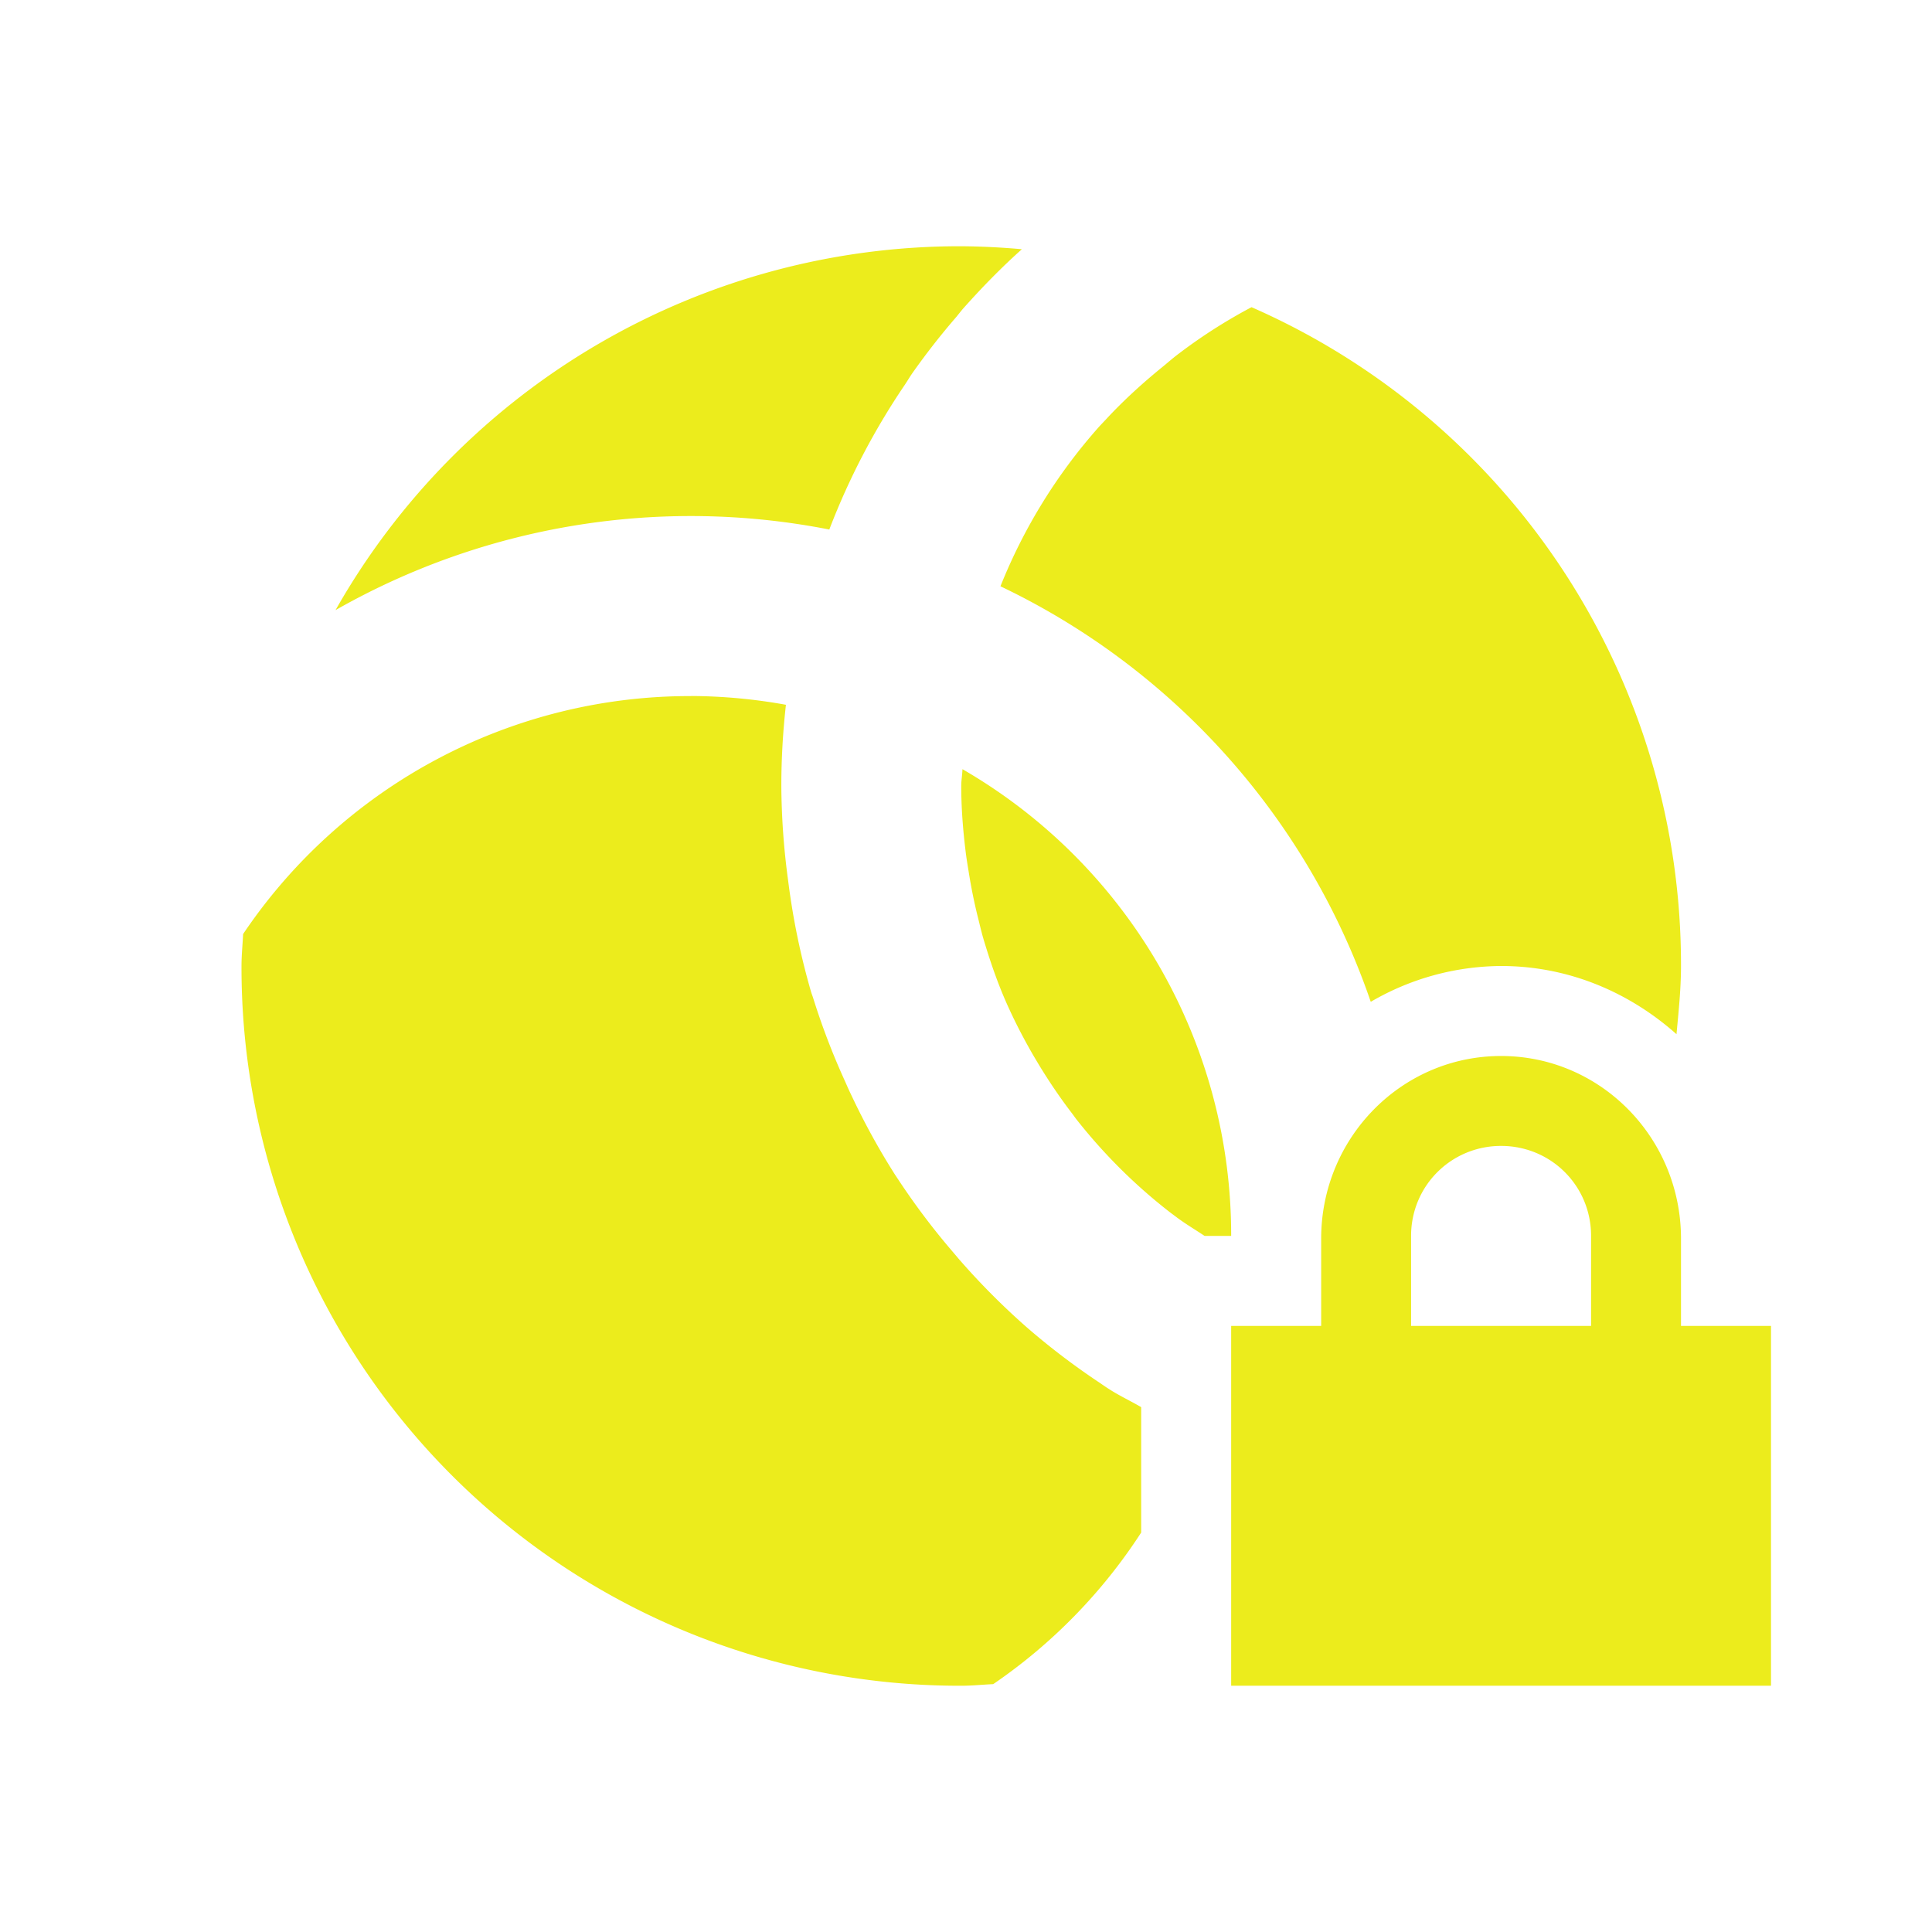 <?xml version="1.0" encoding="UTF-8" standalone="no"?>
<svg
   xmlns:dc="http://purl.org/dc/elements/1.1/"
   xmlns:cc="http://creativecommons.org/ns#"
   xmlns:rdf="http://www.w3.org/1999/02/22-rdf-syntax-ns#"
   xmlns:svg="http://www.w3.org/2000/svg"
   xmlns="http://www.w3.org/2000/svg"
   xmlns:sodipodi="http://sodipodi.sourceforge.net/DTD/sodipodi-0.dtd"
   xmlns:inkscape="http://www.inkscape.org/namespaces/inkscape"
   width="24"
   height="24"
   version="1.1"
   id="svg7"
   sodipodi:docname="cisco-tray-connected.svg"
   inkscape:version="0.92.5 (2060ec1f9f, 2020-04-08)">
  <sodipodi:namedview
     pagecolor="#ffffff"
     bordercolor="#666666"
     borderopacity="1"
     objecttolerance="10"
     gridtolerance="10"
     guidetolerance="10"
     inkscape:pageopacity="0"
     inkscape:pageshadow="2"
     inkscape:window-width="1085"
     inkscape:window-height="480"
     id="namedview6"
     showgrid="false"
     inkscape:zoom="9.8333333"
     inkscape:cx="1.0677966"
     inkscape:cy="12"
     inkscape:window-x="0"
     inkscape:window-y="25"
     inkscape:window-maximized="0"
     inkscape:current-layer="svg7" />
  <defs
     id="defs3">
    <style
       id="current-color-scheme"
       type="text/css" />
  </defs>
  <path
     d="M 11.941,3.059 A 8.913,8.913 0 0 0 4.168,7.579 8.92,8.92 0 0 1 10.302,6.578 L 10.308,6.562 A 8.835,8.835 0 0 1 11.236,4.786 C 11.27,4.736 11.3,4.684 11.334,4.635 11.504,4.394 11.686,4.161 11.878,3.939 11.909,3.902 11.938,3.863 11.97,3.827 12.198,3.571 12.438,3.325 12.694,3.096 A 9.09,9.09 0 0 0 11.941,3.059 Z m 3.606,0.757 a 6.572,6.572 0 0 0 -0.914,0.585 c -0.072,0.054 -0.138,0.114 -0.208,0.17 -0.24,0.196 -0.469,0.405 -0.679,0.631 -0.033,0.036 -0.067,0.07 -0.1,0.107 a 6.746,6.746 0 0 0 -1.218,1.974 8.924,8.924 0 0 1 4.6,5.162 3.24,3.24 0 0 1 1.62,-0.445 c 0.838,0 1.593,0.327 2.178,0.847 0.026,-0.28 0.056,-0.56 0.056,-0.847 A 8.918,8.918 0 0 0 15.547,3.816 Z M 8.588,8.647 A 6.69,6.69 0 0 0 3.02,11.603 C 3.014,11.735 3,11.866 3,12 a 8.922,8.922 0 0 0 8.941,8.941 c 0.134,0 0.263,-0.014 0.395,-0.02 h 0.002 a 6.674,6.674 0 0 0 1.838,-1.883 V 17.48 C 14.043,17.402 13.902,17.337 13.773,17.253 13.736,17.23 13.701,17.205 13.666,17.181 a 8.92,8.92 0 0 1 -0.915,-0.696 l -0.01,-0.009 a 8.938,8.938 0 0 1 -0.822,-0.827 l -0.102,-0.12 a 8.89,8.89 0 0 1 -0.655,-0.871 l -0.044,-0.066 a 8.895,8.895 0 0 1 -0.543,-0.989 c -0.032,-0.065 -0.06,-0.132 -0.09,-0.198 A 8.84,8.84 0 0 1 10.099,12.39 C 10.091,12.366 10.082,12.344 10.075,12.32 A 8.937,8.937 0 0 1 9.791,10.943 9.062,9.062 0 0 1 9.706,9.763 c 0,-0.34 0.02,-0.677 0.057,-1.008 A 6.776,6.776 0 0 0 8.588,8.646 Z m 3.368,0.908 c -0.002,0.07 -0.015,0.138 -0.015,0.21 0,0.278 0.022,0.55 0.055,0.818 0.01,0.083 0.024,0.164 0.037,0.245 0.031,0.196 0.07,0.39 0.118,0.58 0.02,0.08 0.038,0.158 0.06,0.236 0.075,0.254 0.159,0.503 0.26,0.742 0.109,0.255 0.234,0.499 0.372,0.736 l 0.056,0.094 c 0.13,0.215 0.27,0.422 0.422,0.62 l 0.043,0.059 c 0.343,0.437 0.737,0.83 1.177,1.17 l 0.055,0.041 c 0.117,0.09 0.245,0.165 0.368,0.247 h 0.33 A 6.683,6.683 0 0 0 11.956,9.555 Z m 6.691,3.563 c -1.238,0 -2.235,1.018 -2.235,2.27 v 1.083 h -1.118 v 4.47 H 22 v -4.47 h -1.118 v -1.083 c 0,-1.252 -0.997,-2.27 -2.235,-2.27 z m 0,1.117 c 0.62,0 1.118,0.495 1.118,1.118 v 1.118 h -2.236 v -1.118 c 0,-0.623 0.499,-1.118 1.118,-1.118 z"
     id="path5"
     inkscape:connector-curvature="0"
     style="color:#dfdfdf;fill:#ecec1c;fill-opacity:1;stroke-width:1.118" />
</svg>
